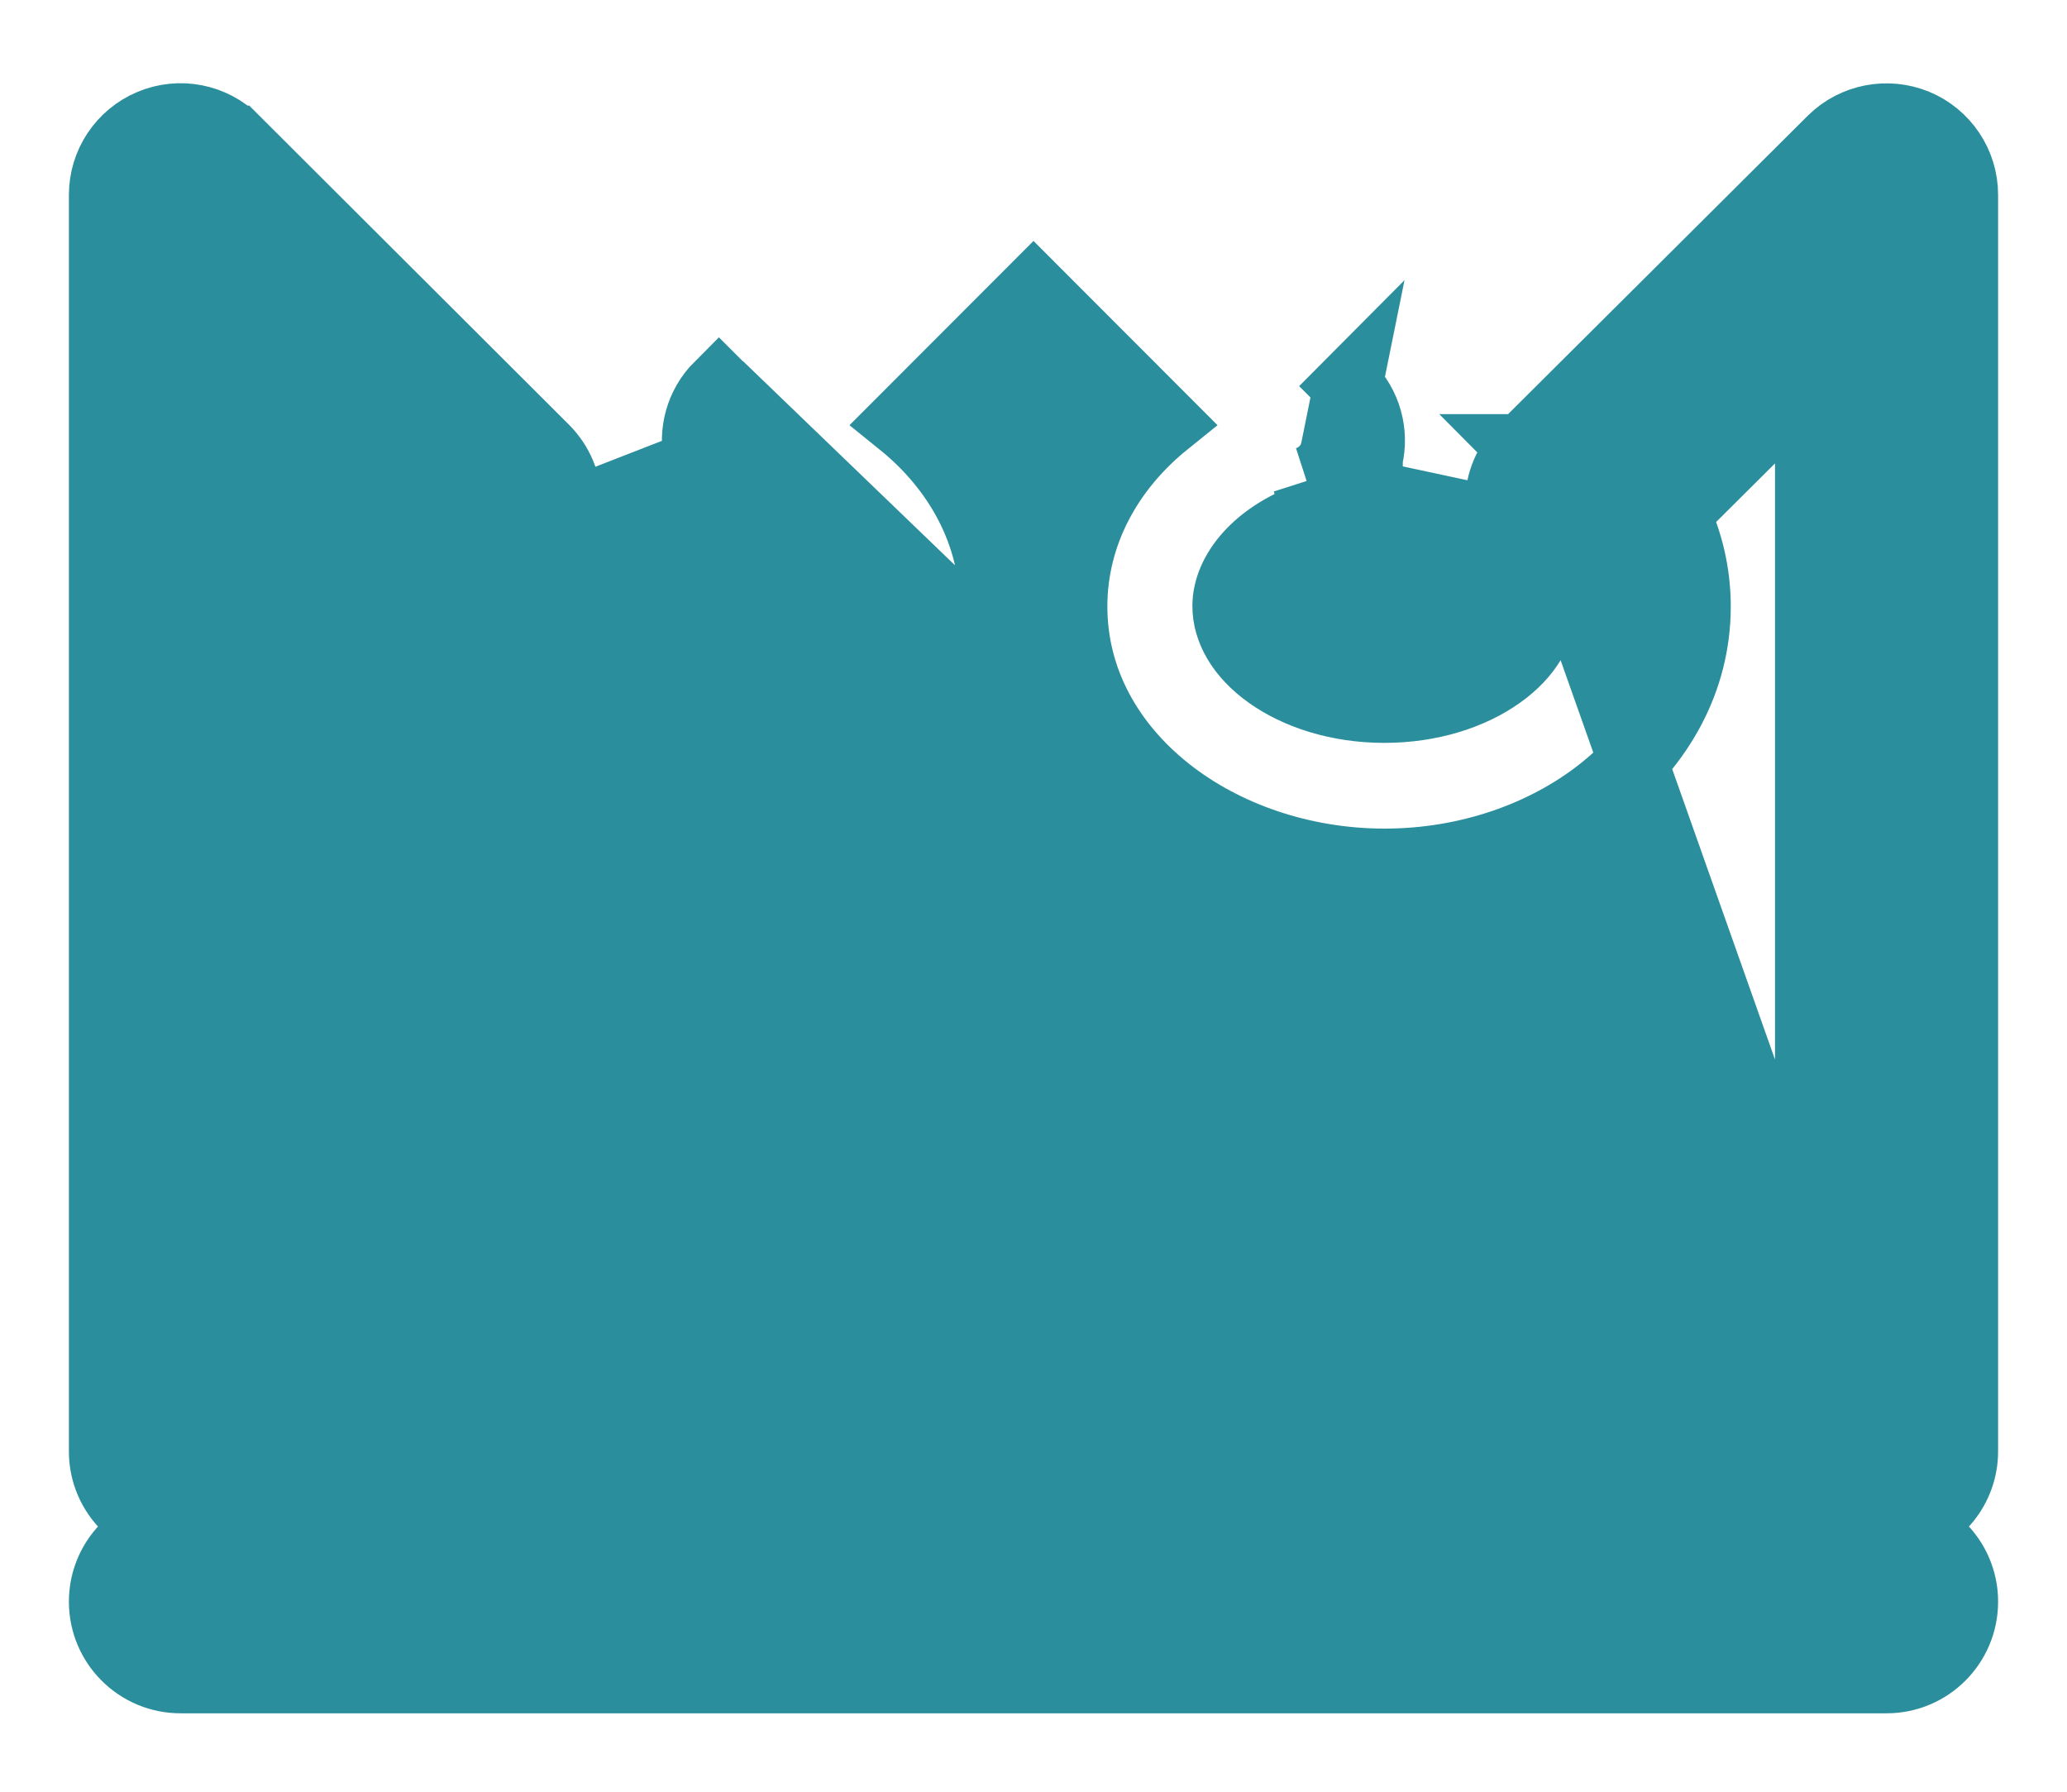 <svg width="15" height="13" viewBox="0 0 15 13" fill="none" xmlns="http://www.w3.org/2000/svg">
<path d="M13.815 11.076C14.064 11.133 14.25 11.355 14.25 11.621C14.25 11.931 13.999 12.181 13.691 12.181H1.31C1.001 12.181 0.75 11.931 0.75 11.621C0.75 11.355 0.935 11.133 1.184 11.076C0.935 11.019 0.75 10.796 0.75 10.531V1.414C0.75 1.188 0.886 0.984 1.095 0.897C1.304 0.81 1.544 0.857 1.704 1.016L1.705 1.016L1.705 1.016L3.952 3.258L3.952 3.258C4.163 3.469 4.174 3.81 3.97 4.032C3.887 4.121 3.81 4.247 3.81 4.397C3.81 4.569 3.907 4.748 4.113 4.895C4.319 5.042 4.615 5.14 4.952 5.14C5.291 5.14 5.587 5.042 5.792 4.895C5.998 4.749 6.095 4.569 6.095 4.397C6.095 4.16 5.887 3.874 5.441 3.728C5.255 3.669 5.115 3.516 5.069 3.328L5.069 3.328C5.023 3.139 5.079 2.939 5.217 2.801L5.217 2.801L5.394 2.978L5.218 2.8L13.815 11.076ZM13.815 11.076C14.064 11.019 14.25 10.796 14.25 10.53V1.414C14.25 1.187 14.113 0.984 13.905 0.897L13.905 0.897L13.902 0.896C13.697 0.813 13.458 0.857 13.297 1.015L13.297 1.015L13.296 1.016L11.047 3.255M13.815 11.076L11.047 3.255M9.93 3.327C9.976 3.138 9.919 2.938 9.782 2.801L9.782 2.801L9.605 2.978L9.782 2.8L9.687 3.269M9.93 3.327C9.93 3.327 9.931 3.327 9.931 3.327L9.687 3.269M9.93 3.327C9.93 3.328 9.93 3.328 9.93 3.328L9.687 3.269M9.93 3.327C9.885 3.517 9.743 3.669 9.558 3.728M9.687 3.269C9.663 3.374 9.584 3.457 9.482 3.49M9.558 3.728C9.559 3.728 9.559 3.728 9.559 3.728L9.482 3.49M9.558 3.728C9.112 3.873 8.903 4.16 8.903 4.397C8.903 4.568 9.001 4.748 9.207 4.895C9.413 5.042 9.709 5.14 10.046 5.14C10.384 5.14 10.68 5.042 10.886 4.895C11.091 4.749 11.189 4.569 11.189 4.397C11.189 4.248 11.111 4.122 11.027 4.029L11.212 3.861M9.558 3.728C9.558 3.728 9.558 3.728 9.558 3.728L9.482 3.49M9.482 3.49L11.212 3.861M11.212 3.861L11.028 4.03C10.826 3.81 10.833 3.467 11.047 3.255L11.046 3.255L11.223 3.433M11.212 3.861C11.101 3.74 11.104 3.55 11.223 3.433M11.223 3.433L11.047 3.255M11.223 3.433L11.047 3.255M5.312 3.269C5.338 3.374 5.416 3.458 5.518 3.49C6.02 3.654 6.345 4.009 6.345 4.397C6.345 4.945 5.721 5.39 4.952 5.39C4.184 5.39 3.56 4.944 3.56 4.397C3.56 4.159 3.682 3.975 3.786 3.863L5.312 3.269ZM4.529 9.971H1.869V2.763L2.84 3.731C2.742 3.941 2.69 4.166 2.69 4.399C2.69 5.476 3.76 6.261 4.952 6.261C6.145 6.261 7.214 5.475 7.214 4.399C7.214 3.873 6.955 3.401 6.538 3.065L7.5 2.102L8.462 3.065C8.045 3.401 7.786 3.874 7.786 4.4C7.786 5.477 8.855 6.262 10.048 6.262C11.241 6.262 12.31 5.475 12.31 4.4C12.31 4.166 12.258 3.939 12.159 3.728L13.131 2.761V9.971L4.62 9.979C4.588 9.973 4.557 9.971 4.529 9.971Z" fill="#2A8E9D" stroke="#2A8E9D" stroke-width="0.5"/>
</svg>
